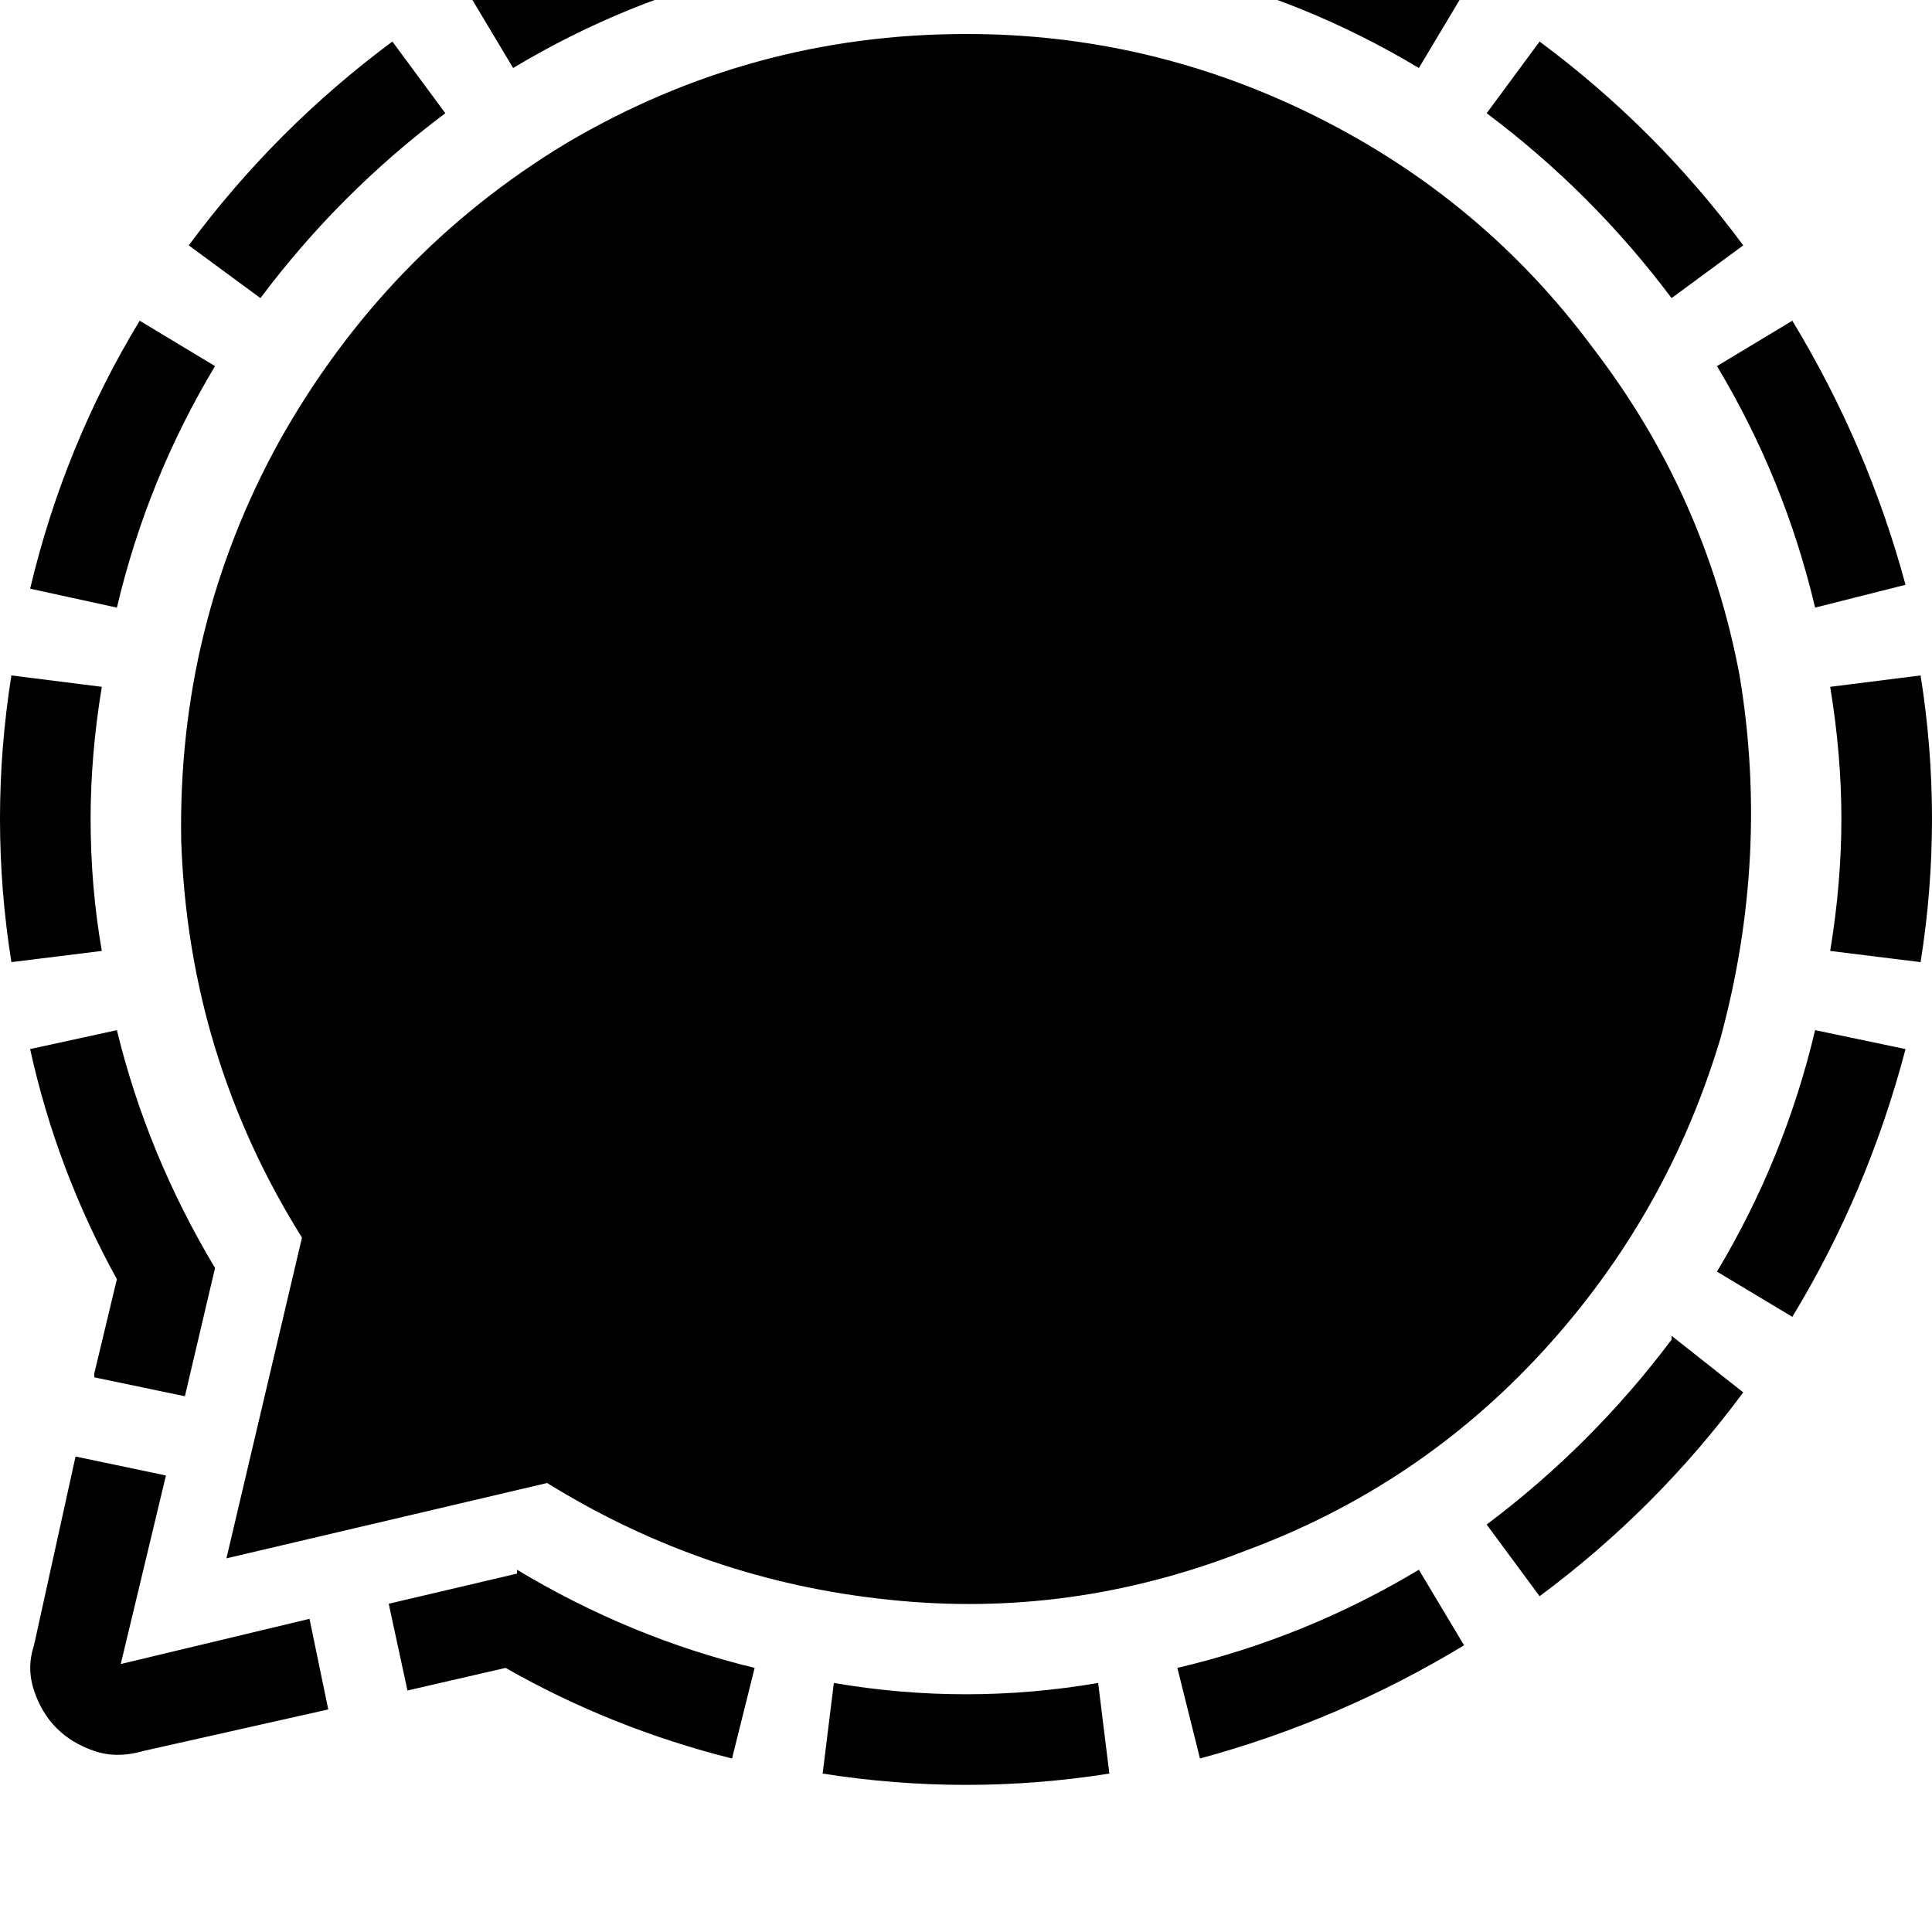 <svg height="1000" width="1000" xmlns="http://www.w3.org/2000/svg"><path d="M380.9 -60.5l9.7 44.9 -9.7 -44.9 9.7 44.9Q324.2 0 265.6 35.2L242.2 -3.9Q306.6 -43 380.9 -60.5zm240.2 0l-11.7 44.9 11.7 -44.9 -11.7 44.9q66.4 15.6 125 50.8l23.4 -39.1Q693.4 -43 619.1 -60.5h2zM72.3 166Q33.2 230.5 15.6 304.7l44.9 9.8q15.7 -66.5 50.8 -125L72.3 166zM46.9 423.8q0 -33.2 5.8 -68.3L5.9 349.6q-11.8 74.2 0 148.4l46.8 -5.8Q46.9 459 46.9 423.8zm710.9 427.8l-23.4 -39.1 23.4 39.1 -23.4 -39.1q-58.6 35.2 -125 50.8l11.7 46.9q72.3 -19.6 136.7 -58.6zM953.1 423.8q0 33.2 -5.8 68.4l46.8 5.8q11.8 -74.2 0 -148.4l-46.8 5.9q5.8 35.1 5.8 68.3zM986.3 543l-46.8 -9.8 46.8 9.8 -46.8 -9.8q-15.7 66.4 -50.8 125l39 23.4Q966.8 617.2 986.3 543zM568.4 871.1q-68.4 11.7 -136.8 0l-5.8 46.9q74.2 11.7 148.4 0l-5.8 -46.9zM865.2 693.4q-41 54.6 -95.7 95.7l27.4 37.1q60.5 -44.9 105.4 -105.5l-37.1 -29.3v2zM769.5 58.6q54.7 41 95.7 95.7L902.3 127Q857.4 66.4 796.9 21.5l-27.4 37.1zm-634.7 95.7q41 -54.7 95.7 -95.7L203.1 21.5Q142.6 66.4 97.7 127l37.1 27.3zM927.7 166l-39 23.5 39 -23.5 -39 23.5q35.1 58.5 50.8 125l46.8 -11.8Q966.8 230.5 927.7 166zM431.6 -23.4q68.4 -11.8 136.8 0l5.8 -46.9Q500 -82 425.8 -70.3l5.8 46.9zM160.2 837.9l-97.7 23.4 97.7 -23.4 -97.7 23.4 23.4 -97.6 -46.8 -9.8 -21.5 97.7q-3.9 11.7 0 23.4t11.7 19.5 19.5 11.8 25.4 0l95.7 -21.5 -9.7 -46.9zM48.8 712.9l46.9 9.8 -46.9 -9.8 46.9 9.8 15.6 -66.4Q76.2 597.7 60.5 533.2L15.6 543q13.7 62.5 44.9 119.1l-11.7 48.8v2zm218.8 101.6l-66.4 15.6 66.4 -15.6 -66.4 15.6 9.7 44.9 50.8 -11.7q54.7 31.2 117.2 46.9l11.7 -46.9q-64.4 -15.6 -123 -50.8v2zM500 17.6q-111.3 0 -207 56.6 -93.8 56.7 -148.5 154.3 -52.7 95.7 -50.7 207 3.9 111.4 62.5 205.1l-39.1 166 166 -39q82 50.8 177.7 60.5 93.8 9.8 183.6 -25.4 89.9 -33.2 154.3 -103.5t91.8 -162.1q25.4 -93.7 9.8 -187.5Q882.8 255.9 824.2 179.7 767.6 103.5 681.6 60.5T500 17.6z"/></svg>